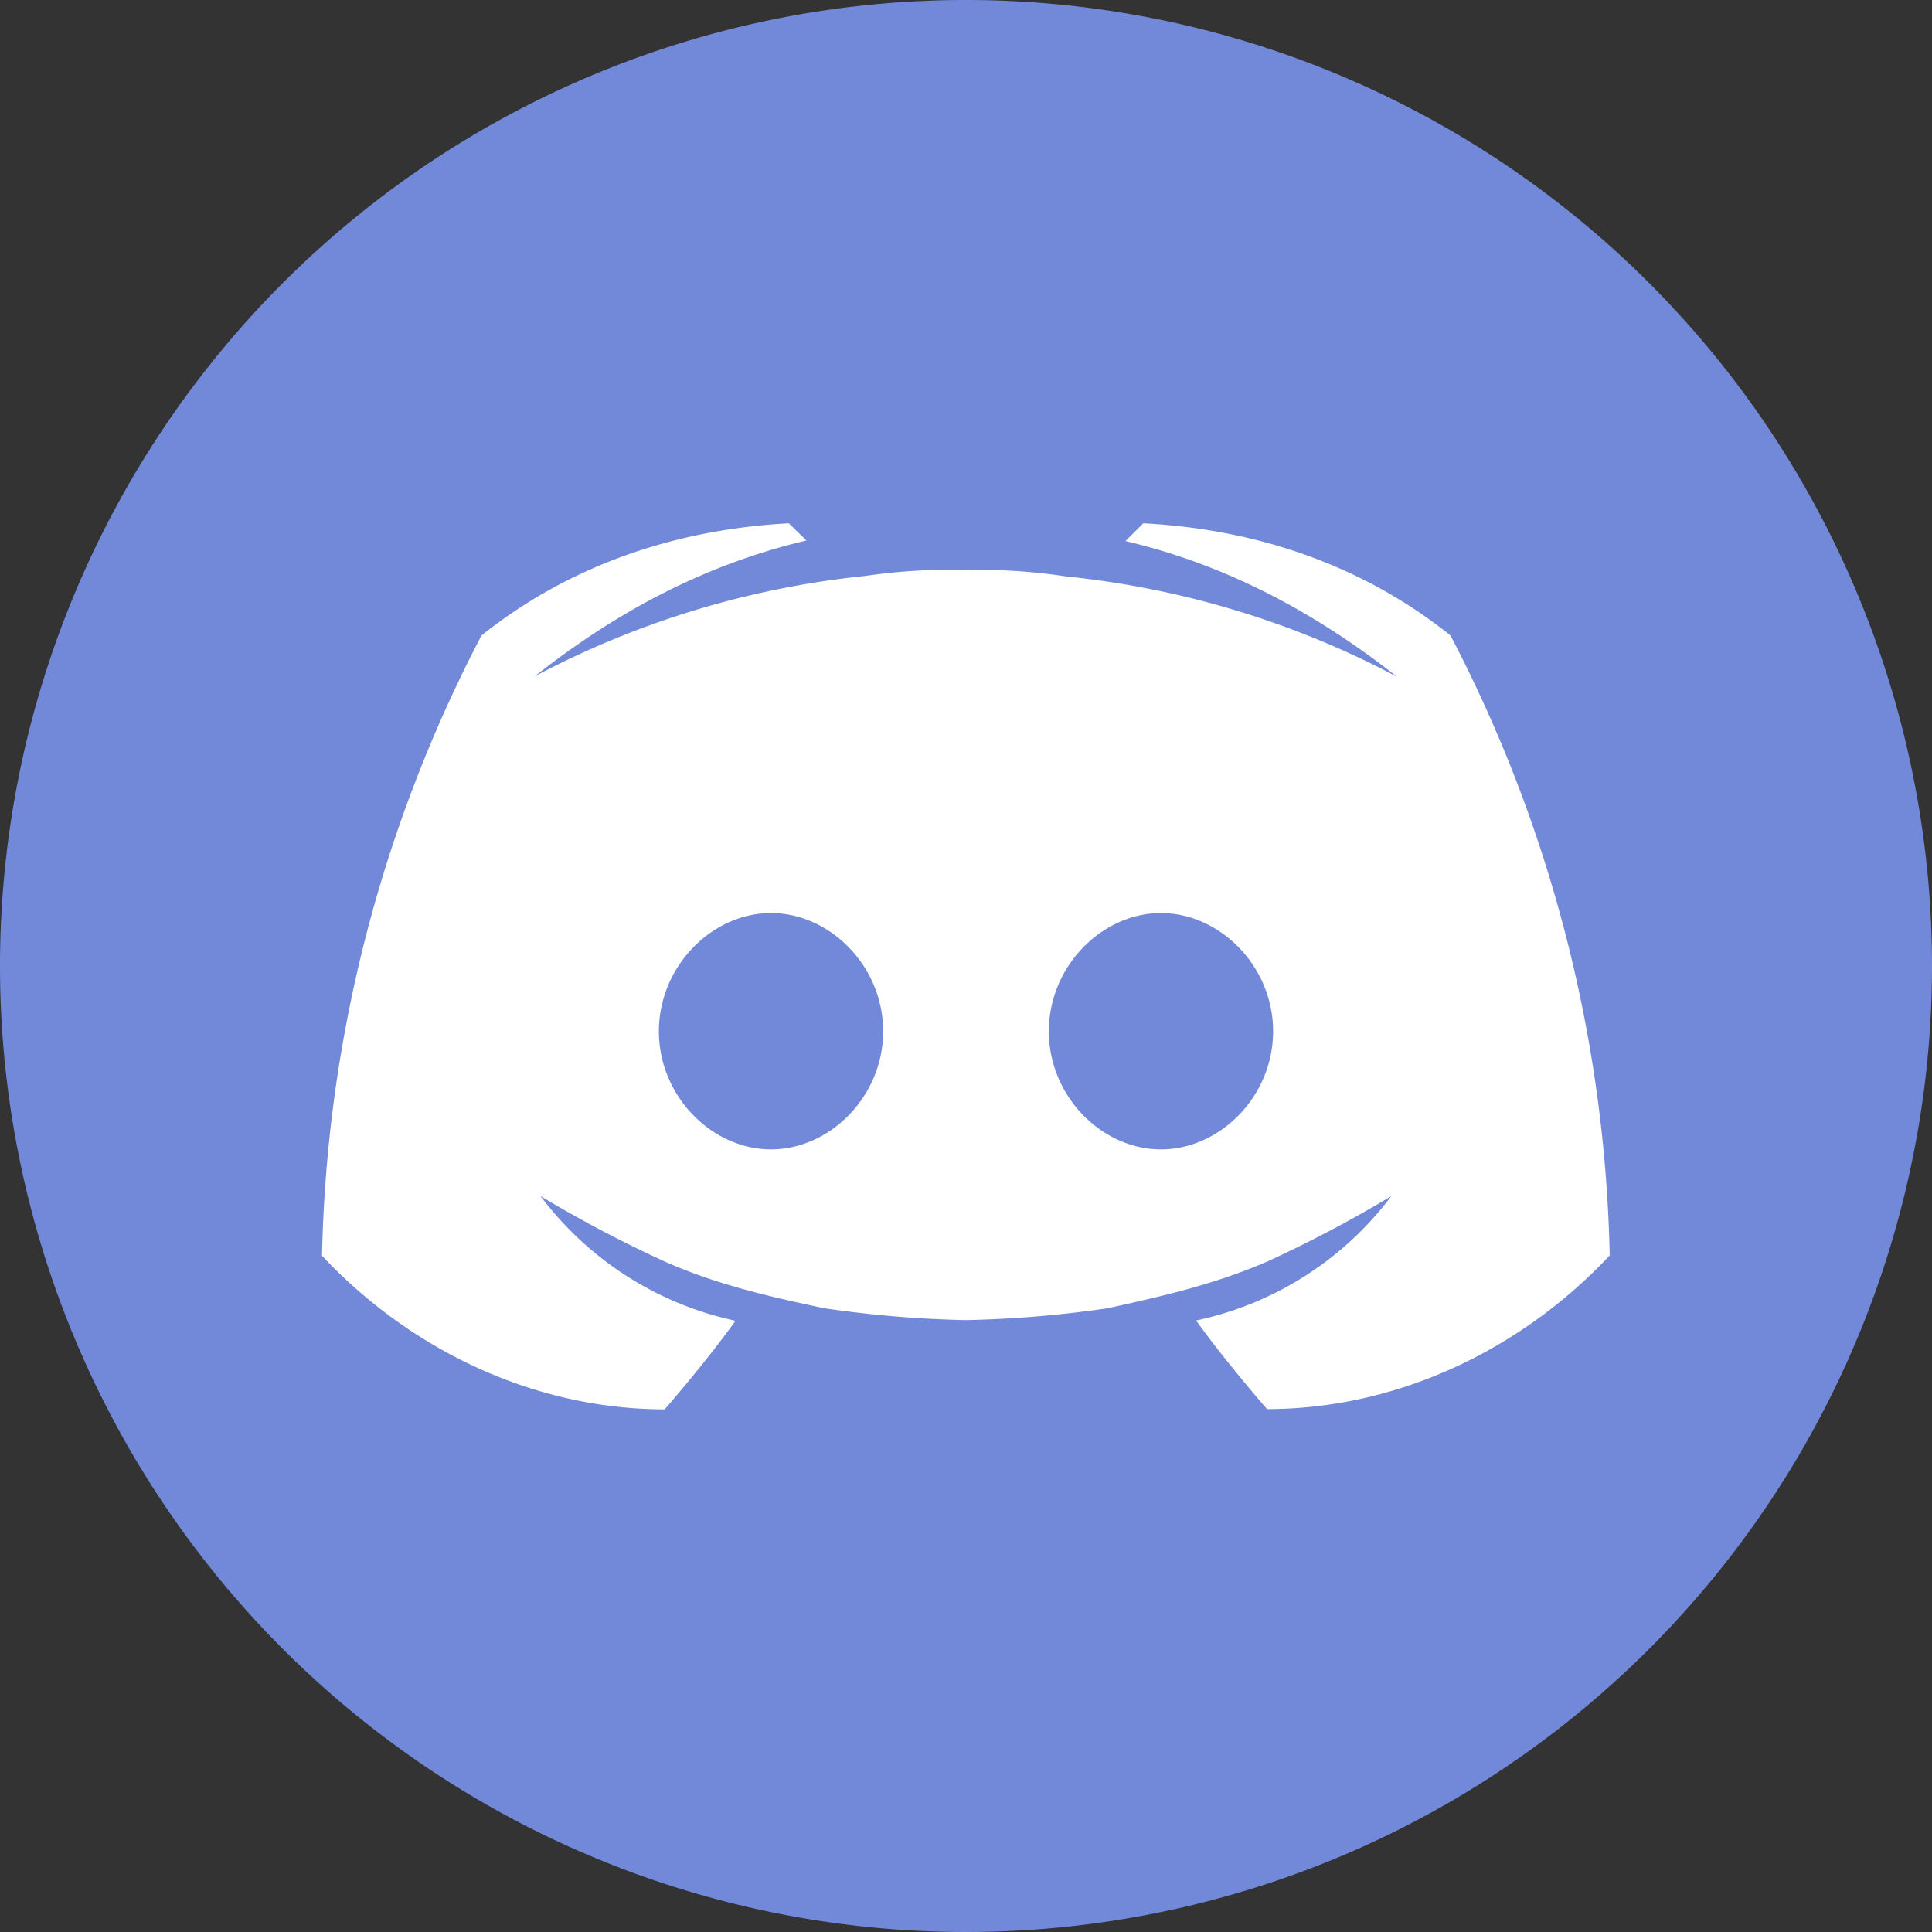 <svg id="e0e1f4df-f0ed-431f-bf9f-fdf773dcfa96" data-name="圖層 1" xmlns="http://www.w3.org/2000/svg" xmlns:xlink="http://www.w3.org/1999/xlink" viewBox="0 0 206.75 206.75"><rect x="0" y="0" width="206.75" height="206.75" fill="#333333" stroke="none"/><defs><clipPath id="aca75ca9-17bf-486d-863d-50dd737d41ac"><circle cx="365.76" cy="-160.28" r="103.6" style="fill:none"/></clipPath><radialGradient id="b6ad9f26-023c-4a64-bf4b-b1f9e94adfc4" cx="306.7" cy="143.17" r="222.59" gradientTransform="matrix(1, 0, 0, -1, -0.02, 75.97)" gradientUnits="userSpaceOnUse"><stop offset="0" stop-color="#ffd676"/><stop offset="0.25" stop-color="#f2a454"/><stop offset="0.38" stop-color="#f05c3c"/><stop offset="0.7" stop-color="#c22f86"/><stop offset="0.96" stop-color="#6666ad"/><stop offset="0.99" stop-color="#5c6cb2"/></radialGradient></defs><g style="clip-path:url(#aca75ca9-17bf-486d-863d-50dd737d41ac)"><circle cx="306.68" cy="-67.2" r="222.59" style="fill:url(#b6ad9f26-023c-4a64-bf4b-b1f9e94adfc4)"/></g><path d="M103.37,0h0A103.38,103.38,0,0,1,206.75,103.37h0A103.39,103.39,0,0,1,103.37,206.75h0A103.38,103.38,0,0,1,0,103.37H0A103.37,103.37,0,0,1,103.37,0Z" style="fill:#7289da"/><path d="M155.22,68c-9.49-7.59-20.87-11.38-32.88-12l-1.9,1.9c10.75,2.53,20.24,7.59,29.09,14.54a96.36,96.36,0,0,0-35.41-10.75A61.52,61.52,0,0,0,103.37,61a61.63,61.63,0,0,0-10.75.63,96.36,96.36,0,0,0-35.4,10.75c8.85-7,18.33-12,29.08-14.54L84.41,56c-12,.64-23.4,4.43-32.88,12a149.87,149.87,0,0,0-17.07,66.38c9.48,10.12,22.76,16.44,36.67,16.44,0,0,4.42-5.06,7.58-9.48A35.32,35.32,0,0,1,57.85,128a134.36,134.36,0,0,0,13.28,7c5.69,2.52,11.38,3.79,17.07,5a121.24,121.24,0,0,0,15.17,1.27A121.4,121.4,0,0,0,118.55,140c5.69-1.26,11.38-2.53,17.07-5a134.23,134.23,0,0,0,13.27-7A35.26,35.26,0,0,1,128,141.31c3.16,4.42,7.59,9.48,7.59,9.48,13.91,0,27.18-6.32,36.67-16.44A149.87,149.87,0,0,0,155.22,68ZM82.51,123c-6.32,0-12-5.69-12-12.64s5.69-12.65,12-12.65,12,5.69,12,12.65S88.83,123,82.51,123Zm41.73,0c-6.33,0-12-5.69-12-12.64s5.69-12.65,12-12.65,12,5.69,12,12.65S130.56,123,124.24,123Z" style="fill:#fff"/></svg>
